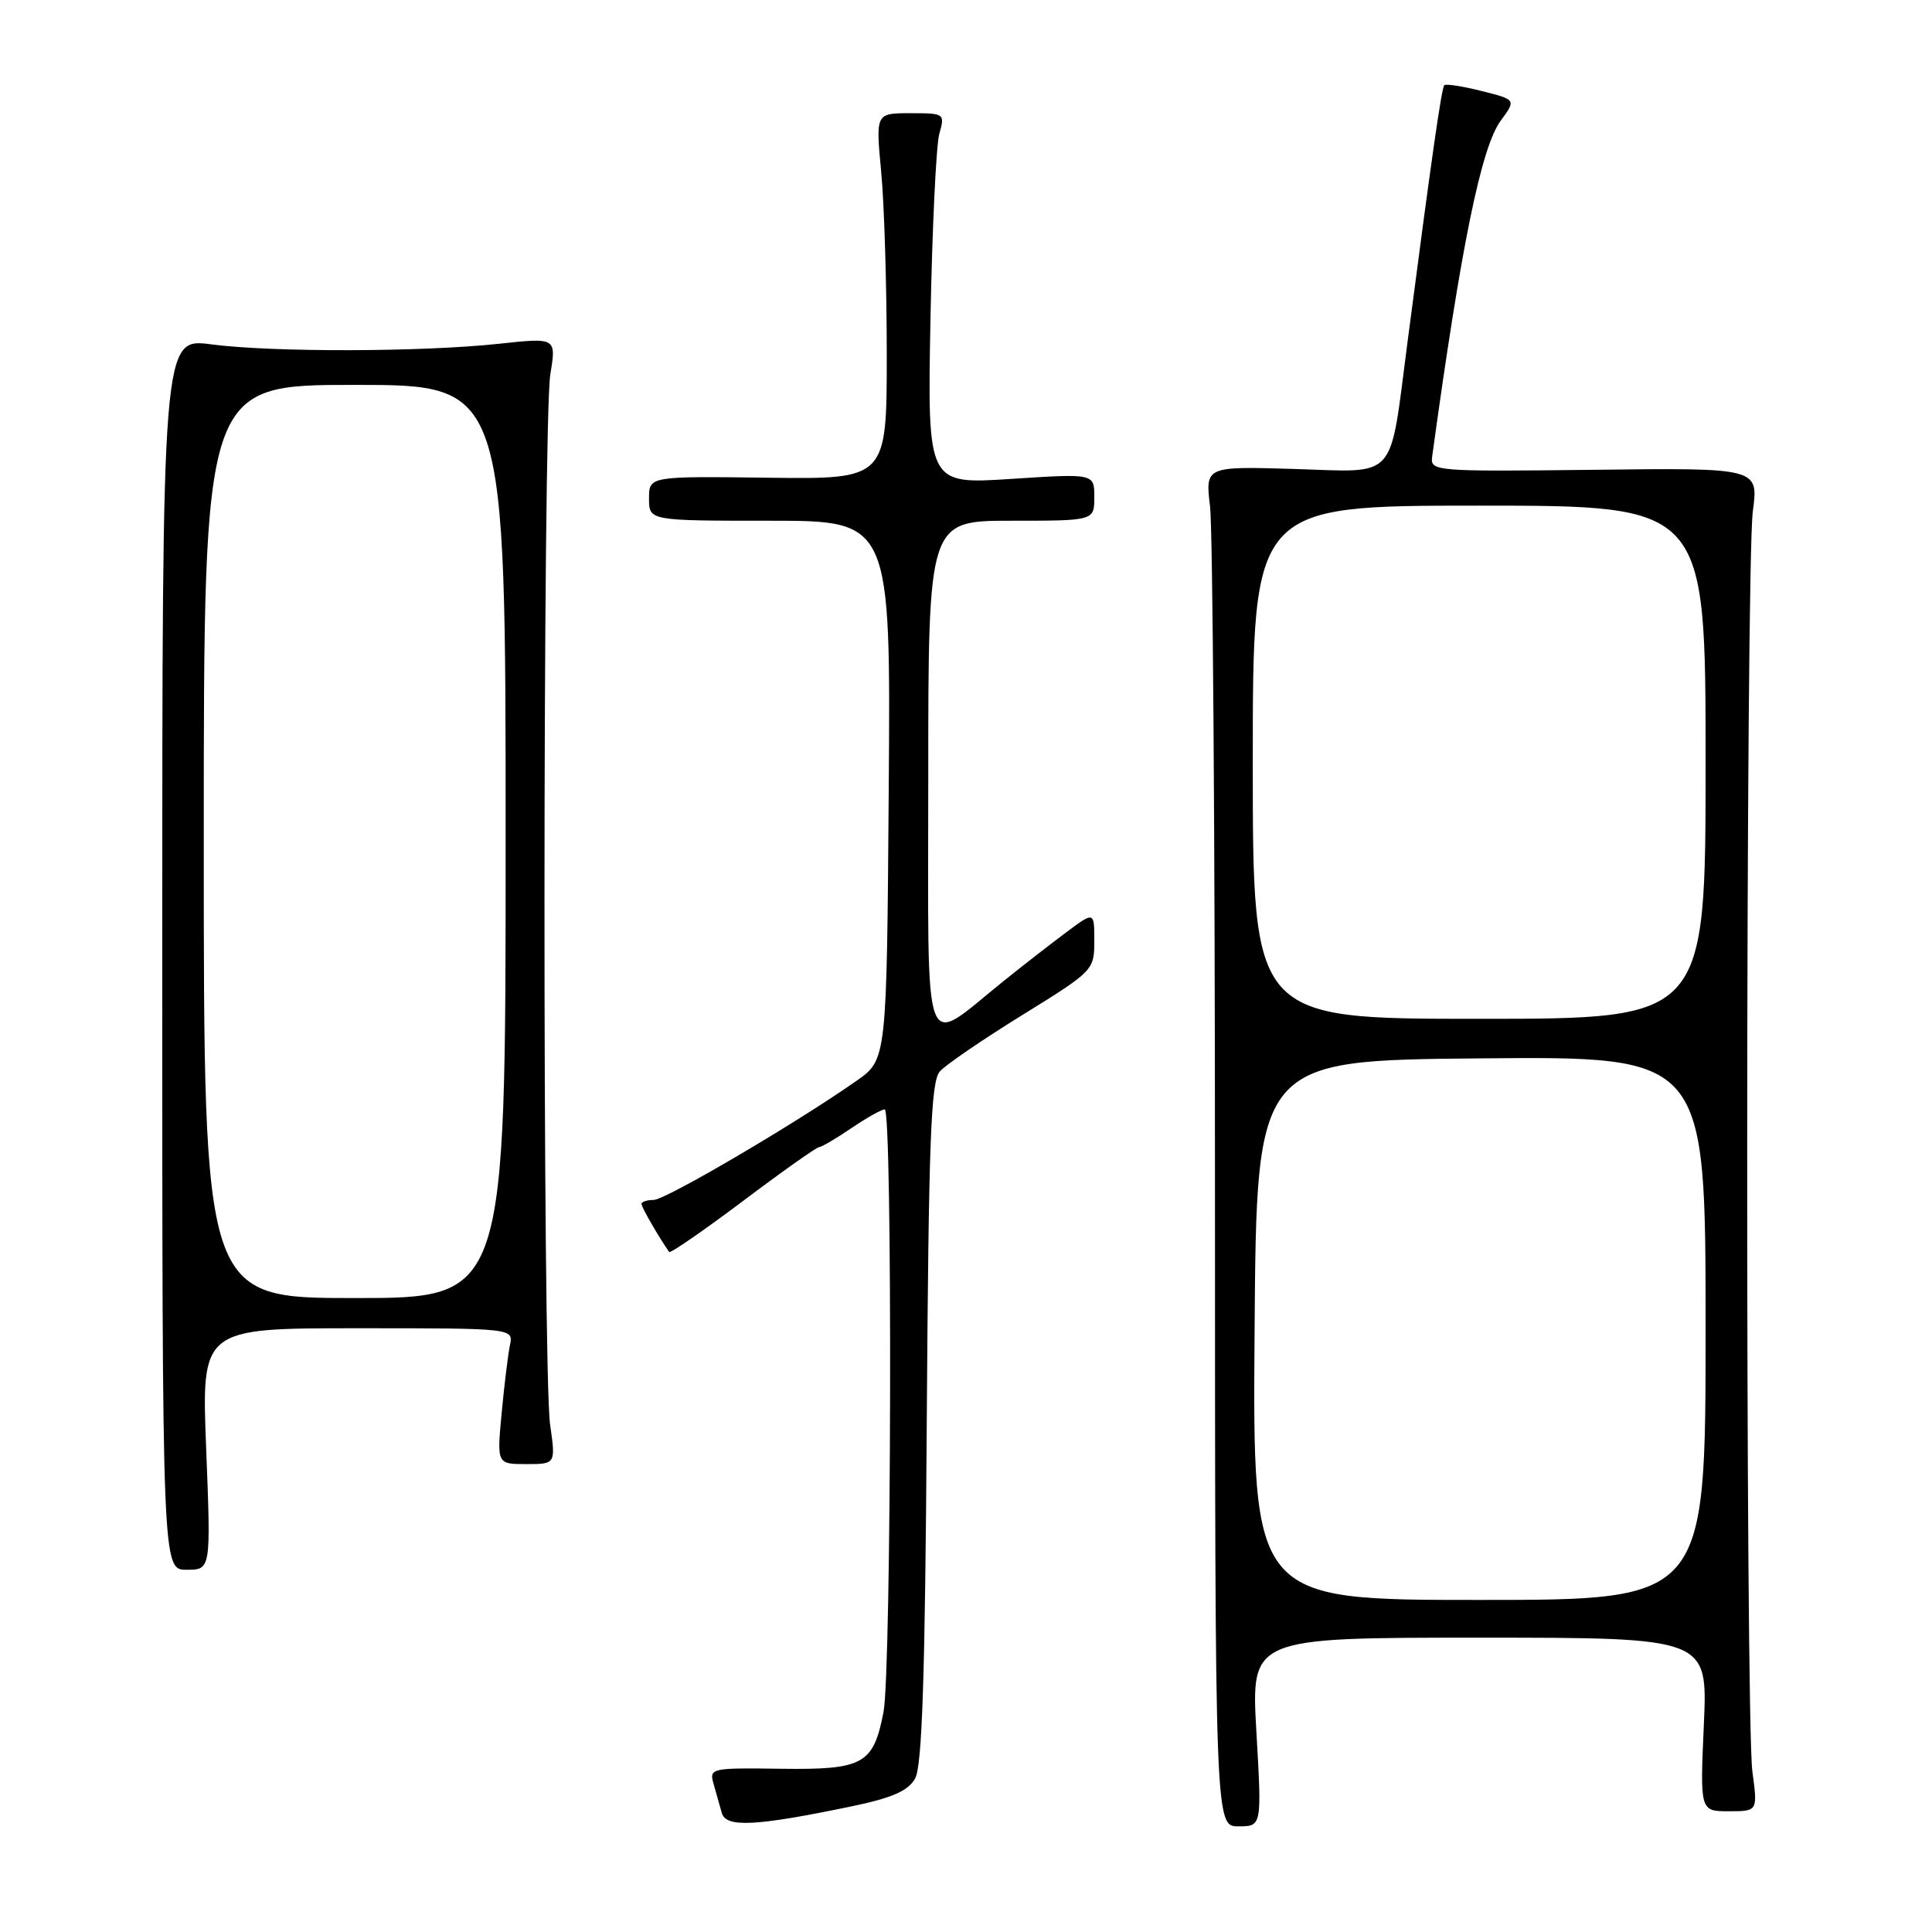 <?xml version="1.0" encoding="UTF-8" standalone="no"?>
<!DOCTYPE svg PUBLIC "-//W3C//DTD SVG 1.1//EN" "http://www.w3.org/Graphics/SVG/1.1/DTD/svg11.dtd" >
<svg xmlns="http://www.w3.org/2000/svg" xmlns:xlink="http://www.w3.org/1999/xlink" version="1.1" viewBox="0 0 256 256">
 <g >
 <path fill="currentColor"
d=" M 112.75 239.37 C 118.19 238.24 120.31 237.32 121.25 235.68 C 122.19 234.05 122.58 222.18 122.80 188.53 C 123.05 151.05 123.34 143.28 124.54 141.96 C 125.33 141.08 130.26 137.71 135.49 134.48 C 144.88 128.67 145.00 128.55 145.00 124.68 C 145.00 120.76 145.00 120.76 141.25 123.56 C 139.19 125.10 135.47 127.99 133.00 129.98 C 122.03 138.79 123.00 141.41 123.00 103.02 C 123.00 69.00 123.00 69.00 134.00 69.00 C 145.00 69.00 145.00 69.00 145.00 65.87 C 145.00 62.74 145.00 62.74 133.95 63.46 C 122.89 64.18 122.89 64.18 123.29 42.34 C 123.52 30.33 124.04 19.26 124.46 17.75 C 125.22 15.04 125.17 15.00 120.63 15.00 C 116.03 15.00 116.03 15.00 116.76 22.75 C 117.17 27.01 117.50 37.92 117.50 47.00 C 117.50 63.50 117.50 63.50 101.75 63.30 C 86.00 63.10 86.00 63.10 86.00 66.05 C 86.00 69.00 86.00 69.00 102.01 69.00 C 118.03 69.00 118.03 69.00 117.76 104.70 C 117.50 140.40 117.50 140.40 113.50 143.21 C 105.44 148.86 88.17 159.00 86.61 159.00 C 85.72 159.00 85.00 159.24 85.00 159.54 C 85.00 159.96 87.33 164.00 88.67 165.89 C 88.82 166.11 93.22 163.07 98.45 159.14 C 103.67 155.21 108.21 152.00 108.53 152.00 C 108.85 152.00 110.76 150.88 112.79 149.50 C 114.81 148.13 116.81 147.00 117.23 147.00 C 118.28 147.00 118.13 221.39 117.07 226.85 C 115.73 233.79 114.41 234.52 103.43 234.37 C 94.20 234.24 93.96 234.30 94.55 236.37 C 94.88 237.54 95.37 239.28 95.64 240.22 C 96.19 242.19 100.07 242.00 112.75 239.37 Z  M 166.48 229.50 C 165.76 217.00 165.76 217.00 196.02 217.00 C 226.28 217.00 226.28 217.00 225.77 228.50 C 225.26 240.00 225.26 240.00 229.08 240.00 C 232.91 240.00 232.91 240.00 232.20 234.75 C 231.25 227.65 231.30 74.99 232.26 67.75 C 233.02 61.99 233.02 61.99 211.26 62.25 C 190.00 62.49 189.51 62.45 189.77 60.50 C 193.59 32.61 196.27 19.48 198.86 15.98 C 200.90 13.21 200.90 13.21 196.33 12.06 C 193.81 11.43 191.59 11.08 191.38 11.29 C 191.01 11.65 189.70 20.84 186.48 45.50 C 184.07 63.94 185.31 62.56 171.51 62.14 C 159.70 61.79 159.70 61.79 160.34 67.14 C 160.69 70.09 160.99 110.64 160.99 157.25 C 161.00 242.00 161.00 242.00 164.10 242.00 C 167.20 242.00 167.20 242.00 166.48 229.50 Z  M 27.32 192.00 C 26.69 176.00 26.69 176.00 47.36 176.00 C 68.04 176.00 68.04 176.00 67.57 178.25 C 67.31 179.49 66.82 183.54 66.47 187.25 C 65.84 194.00 65.84 194.00 69.74 194.00 C 73.64 194.00 73.64 194.00 72.89 188.75 C 71.88 181.66 71.91 55.78 72.92 49.62 C 73.72 44.73 73.72 44.73 66.11 45.55 C 55.94 46.65 36.05 46.69 28.00 45.63 C 21.50 44.77 21.50 44.77 21.50 126.39 C 21.50 208.00 21.50 208.00 24.72 208.00 C 27.95 208.00 27.95 208.00 27.32 192.00 Z  M 166.24 176.25 C 166.50 140.50 166.50 140.50 196.25 140.24 C 226.00 139.97 226.00 139.97 226.00 175.99 C 226.00 212.00 226.00 212.00 195.99 212.00 C 165.97 212.00 165.97 212.00 166.24 176.25 Z  M 166.00 101.00 C 166.00 67.00 166.00 67.00 196.00 67.00 C 226.00 67.00 226.00 67.00 226.00 101.00 C 226.00 135.00 226.00 135.00 196.00 135.00 C 166.00 135.00 166.00 135.00 166.00 101.00 Z  M 27.00 111.50 C 27.00 51.00 27.00 51.00 47.00 51.00 C 67.00 51.00 67.00 51.00 67.00 111.50 C 67.00 172.00 67.00 172.00 47.00 172.00 C 27.00 172.00 27.00 172.00 27.00 111.50 Z "/>
</g>
</svg>